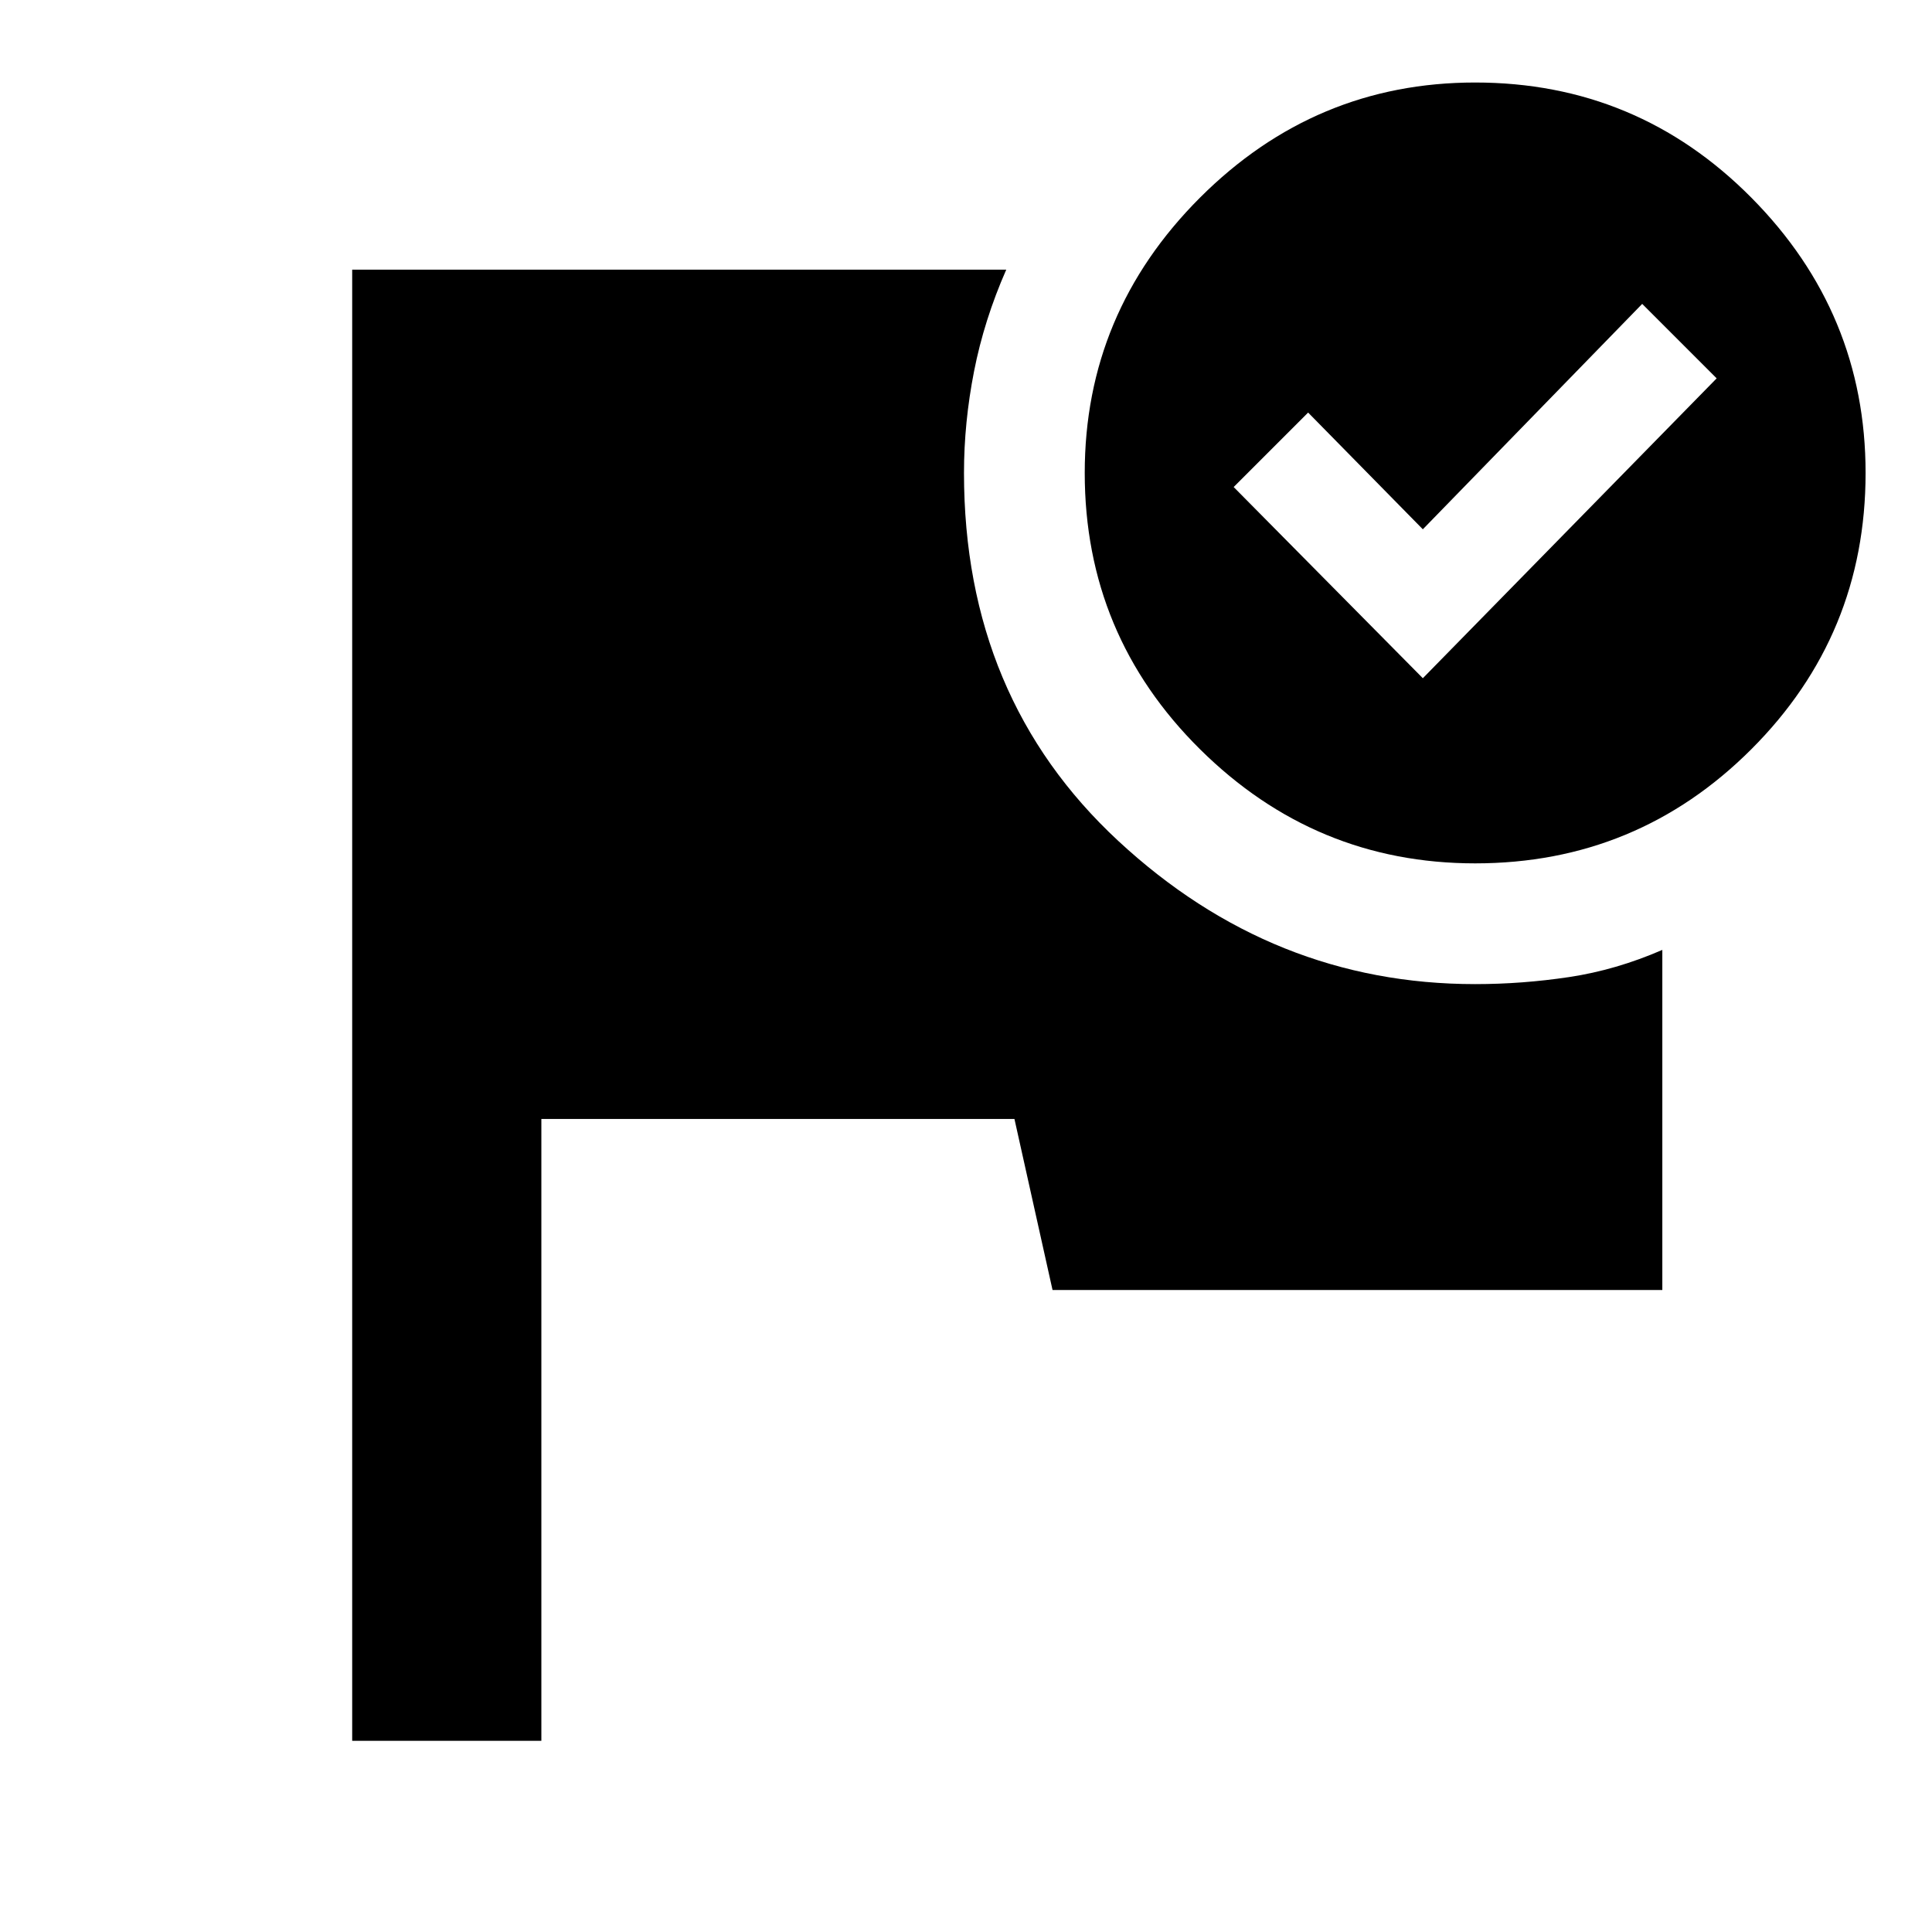 <svg xmlns="http://www.w3.org/2000/svg" height="48" viewBox="0 -960 960 960" width="48"><path d="M175-95v-731h325q-11 25-16 50.5t-5 50.5q0 111.76 76.7 182.88Q632.4-471 733-471q23.33 0 46.67-3.5Q803-478 826-488v169H523l-18.93-85H269v309h-94Zm558-824q80.51 0 137.26 57.24Q927-804.51 927-725q0 80.51-56.74 137.26Q813.51-531 733-531q-79.51 0-136.76-56.74Q539-644.49 539-725q0-79.51 57.24-136.76Q653.49-919 733-919Zm-26 296 146-149-37-37-109 112-57-58-37 37 94 95Z"/></svg>